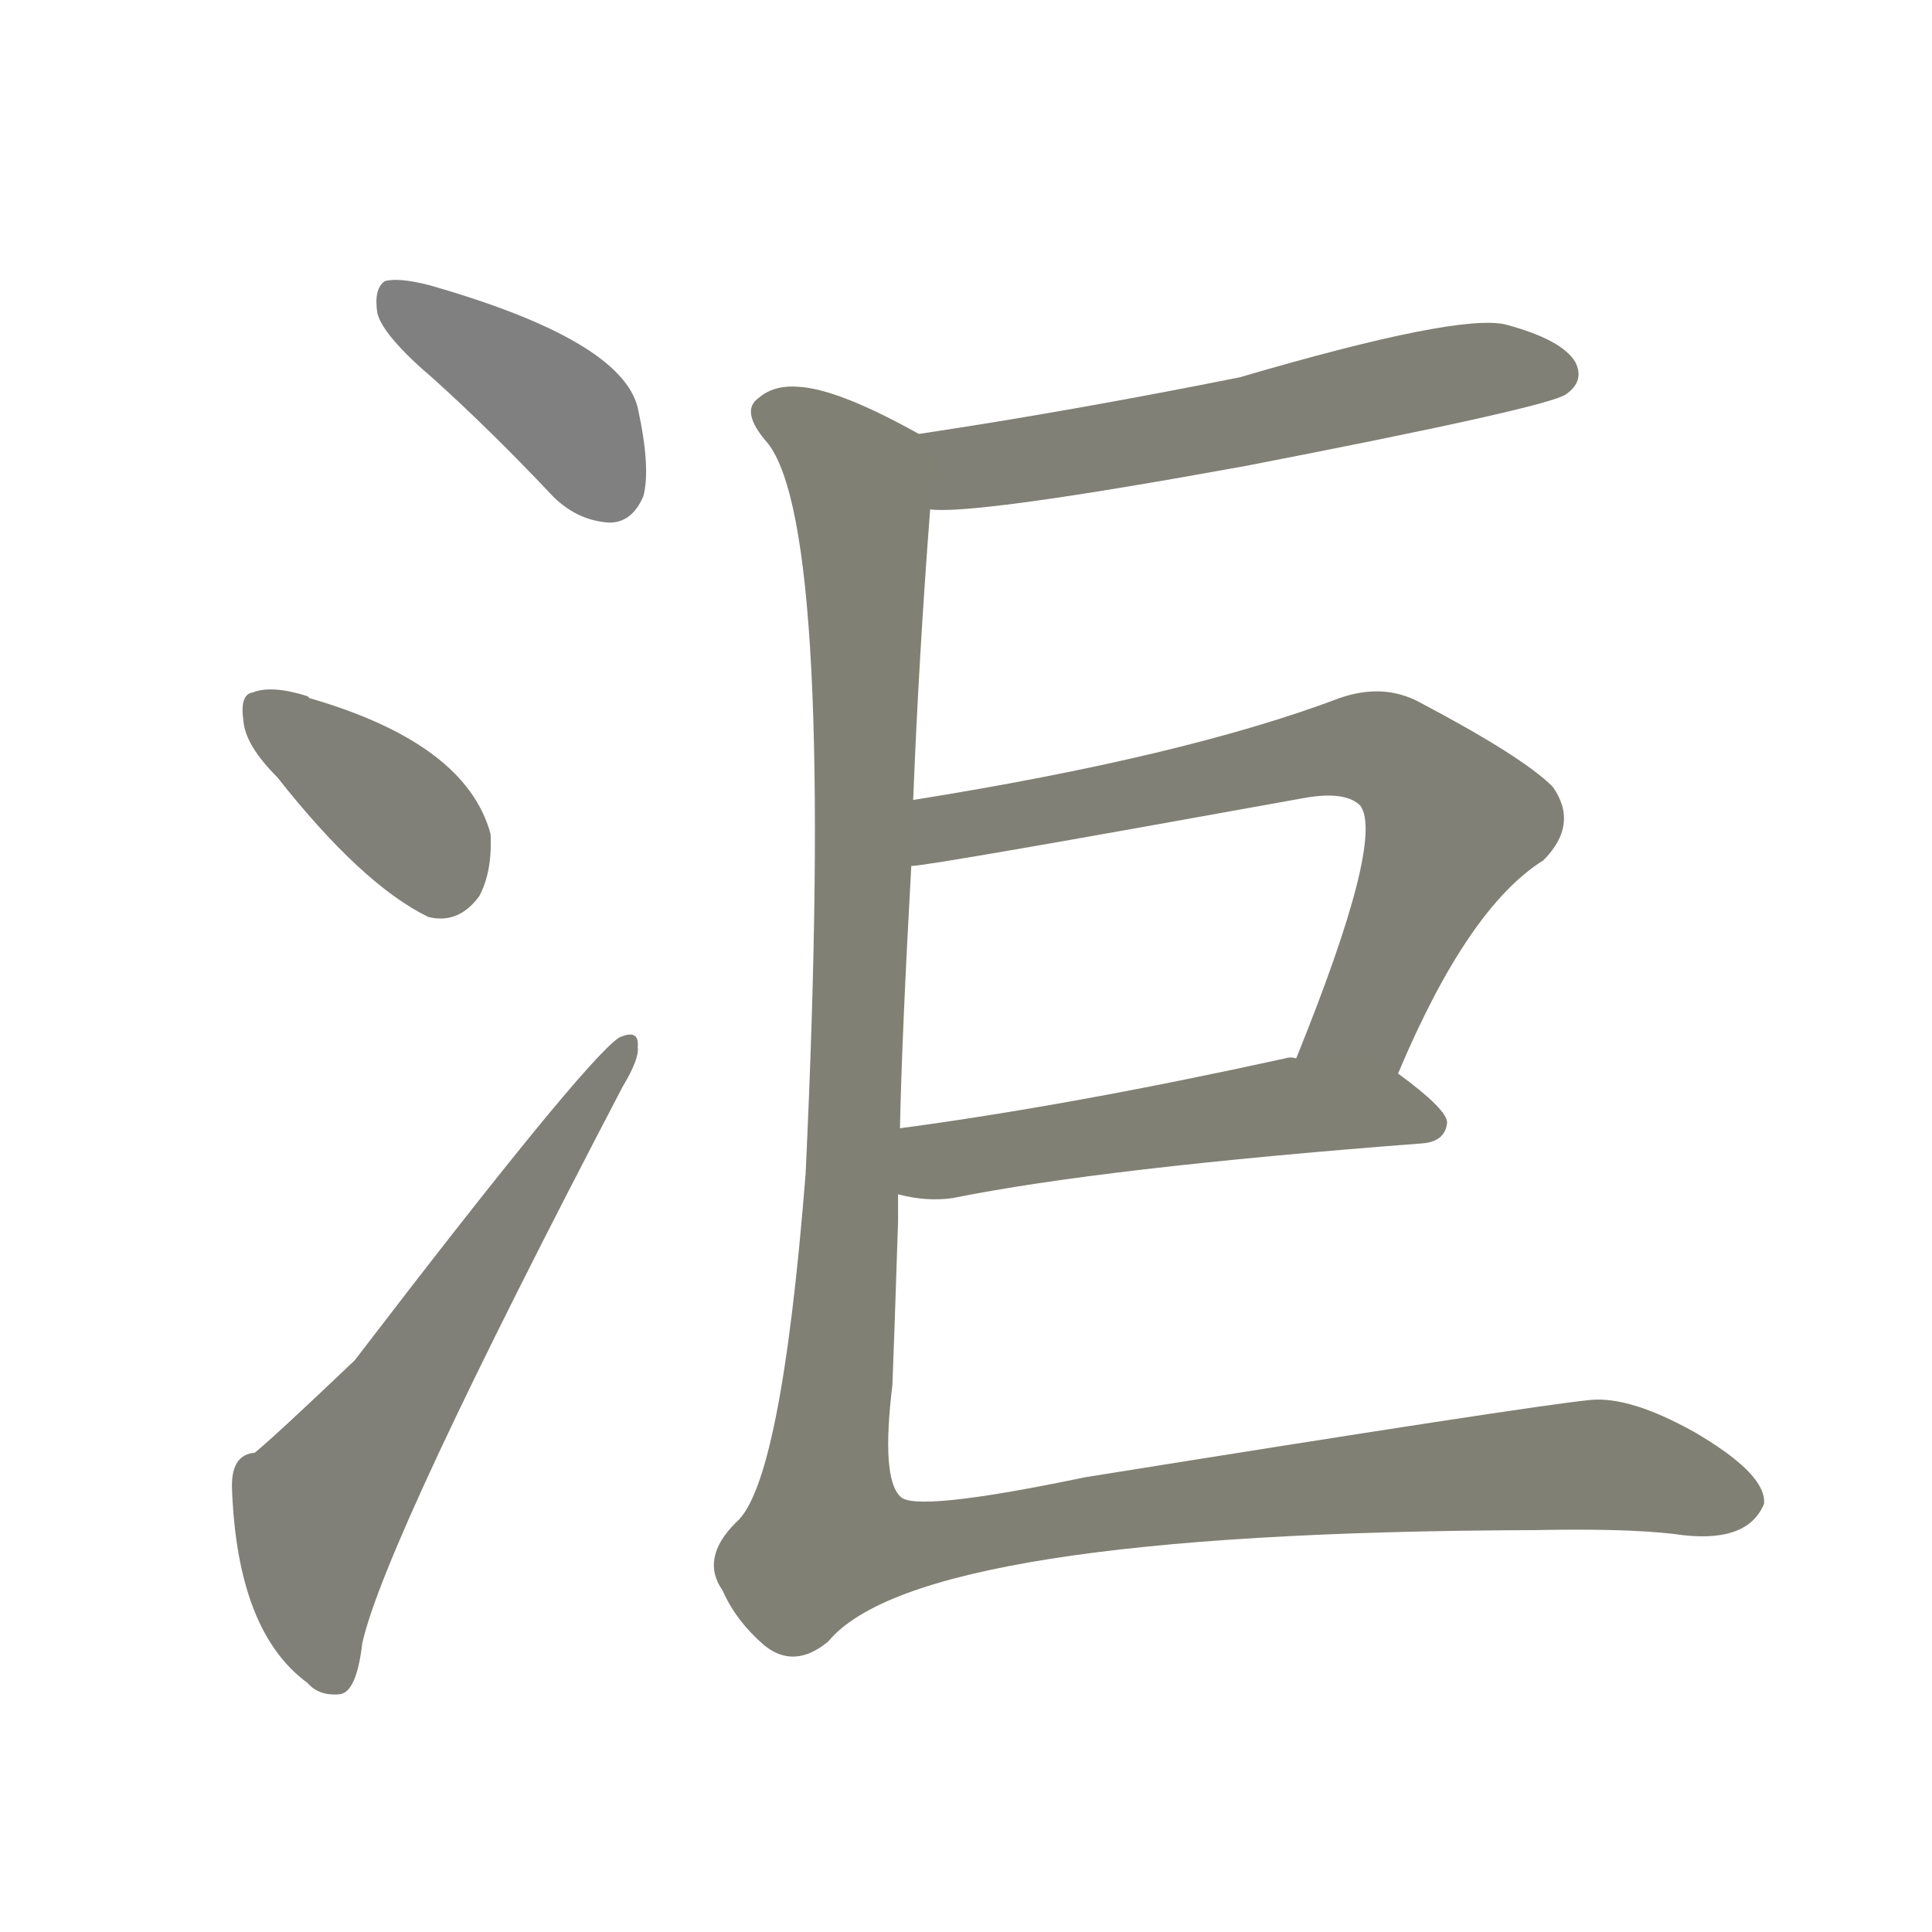 <svg version="1.1" viewBox="0 0 1024 1024" xmlns="http://www.w3.org/2000/svg">
  
  <g transform="scale(1, -1) translate(0, -900)">
    <style type="text/css">
        .stroke1 {fill: #808080;}
        .stroke2 {fill: #808079;}
        .stroke3 {fill: #808078;}
        .stroke4 {fill: #808077;}
        .stroke5 {fill: #808076;}
        .stroke6 {fill: #808075;}
        .stroke7 {fill: #808074;}
        .stroke8 {fill: #808073;}
        .stroke9 {fill: #808072;}
        .stroke10 {fill: #808071;}
        .stroke11 {fill: #808070;}
        .stroke12 {fill: #808069;}
        .stroke13 {fill: #808068;}
        .stroke14 {fill: #808067;}
        .stroke15 {fill: #808066;}
        .stroke16 {fill: #808065;}
        .stroke17 {fill: #808064;}
        .stroke18 {fill: #808063;}
        .stroke19 {fill: #808062;}
        .stroke20 {fill: #808061;}
        text {
            font-family: Helvetica;
            font-size: 50px;
            fill: #808060;
            paint-order: stroke;
            stroke: #000000;
            stroke-width: 4px;
            stroke-linecap: butt;
            stroke-linejoin: miter;
            font-weight: 800;
        }
    </style>

    <path d="M 230 699 Q 261 671 293 637 Q 306 624 323 623 Q 335 623 341 637 Q 345 652 338 684 Q 329 720 227 749 Q 211 753 204 751 Q 198 747 200 734 Q 203 722 230 699 Z" class="stroke1"/>
    <path d="M 147 488 Q 192 431 227 414 Q 243 410 254 425 Q 261 438 260 458 Q 247 506 164 530 L 163 531 Q 144 537 134 533 Q 127 532 129 518 Q 130 505 147 488 Z" class="stroke2"/>
    <path d="M 135 130 Q 122 129 123 110 Q 126 35 163 8 Q 169 1 180 2 Q 189 3 192 29 Q 204 83 330 324 Q 339 339 338 345 Q 339 355 328 350 Q 309 337 188 179 Q 146 139 135 130 Z" class="stroke3"/>
    <path d="M 493 630 Q 517 627 660 653 Q 820 684 830 691 Q 840 698 835 708 Q 828 720 798 728 Q 773 734 657 700 Q 567 682 487 670 C 457 665 463 630 493 630 Z" class="stroke4"/>
    <path d="M 741 331 Q 778 419 818 444 Q 837 463 823 483 Q 807 499 752 528 Q 733 538 710 530 Q 628 499 484 476 C 454 471 453 437 483 441 Q 492 441 691 477 Q 713 481 721 473 Q 734 455 687 339 C 676 311 729 303 741 331 Z" class="stroke5"/>
    <path d="M 476 267 Q 491 263 505 265 Q 584 281 754 294 Q 766 295 767 305 Q 767 312 741 331 C 726 342 717 341 687 339 Q 684 340 681 339 Q 567 314 477 302 C 447 298 447 273 476 267 Z" class="stroke6"/>
    <path d="M 484 476 Q 487 552 493 630 C 495 660 496 666 487 670 Q 444 694 423 695 Q 410 696 402 689 Q 392 682 407 665 Q 443 619 427 278 Q 414 113 390 93 Q 371 74 383 57 Q 390 41 405 28 Q 421 15 439 30 Q 487 88 813 89 Q 861 90 887 87 Q 926 81 935 103 L 935 105 Q 934 120 898 141 Q 864 160 843 158 Q 812 155 575 117 Q 484 98 477 107 Q 467 117 473 166 Q 474 191 476 253 Q 476 259 476 267 L 477 302 Q 478 351 483 441 L 484 476 Z" class="stroke7"/>
    
    
    
    
    
    
    </g>
</svg>